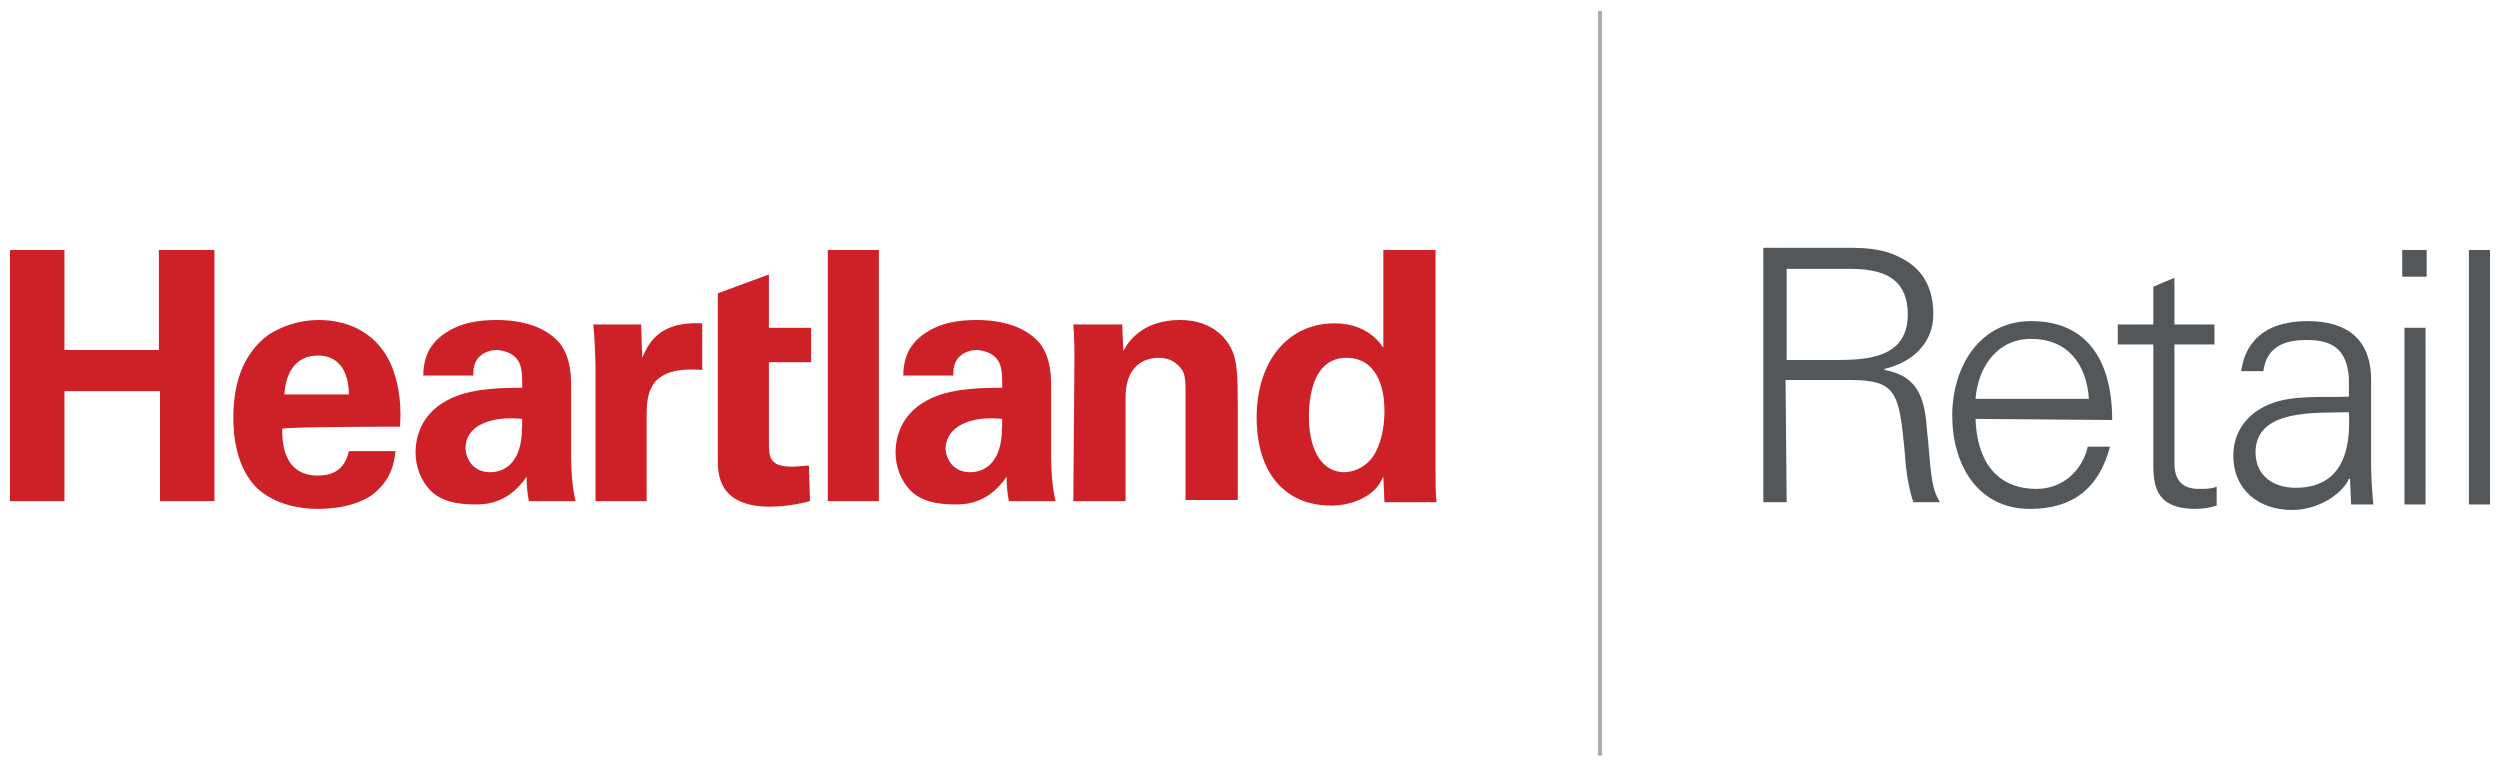 <?xml version="1.0" encoding="utf-8"?>
<!-- Generator: Adobe Illustrator 24.1.0, SVG Export Plug-In . SVG Version: 6.00 Build 0)  -->
<svg version="1.1" id="Layer_1" xmlns="http://www.w3.org/2000/svg" xmlns:xlink="http://www.w3.org/1999/xlink" x="0px" y="0px"
	 viewBox="0 0 225 69" style="enable-background:new 0 0 225 69;" xml:space="preserve">
<style type="text/css">
	.st0{fill:#CD2027;}
	.st1{fill:none;stroke:#A7A8AA;stroke-width:0.338;stroke-miterlimit:10;}
	.st2{fill:#53575A;}
</style>
<g>
	<g>
		<polygon class="st0" points="14.3,22.5 14.3,31.5 5.8,31.5 5.8,22.5 0.9,22.5 0.9,45.1 5.8,45.1 5.8,35.2 14.4,35.2 14.4,45.1 
			19.3,45.1 19.3,22.5 		"/>
		<g>
			<path class="st0" d="M25.6,35.5c0.1-1.8,0.9-3.5,3-3.5c2.7,0,2.8,2.8,2.8,3.5H25.6z M36,38.4c0.1-1.3,0.1-3.6-0.9-5.8
				c-1.4-2.9-4.1-3.8-6.4-3.8c-1.7,0-3.2,0.5-4.5,1.3C21.6,32,21,35,21,37.6c0,2.5,0.6,4.7,2,6.2c1.7,1.7,4.2,2,5.6,2
				c2.3,0,4.4-0.6,5.5-1.8c1.3-1.3,1.4-2.7,1.5-3.4h-4.2c-0.4,1.8-1.6,2.2-2.8,2.2c-3.2,0-3.2-3.2-3.2-4.2
				C25.4,38.4,36,38.4,36,38.4z"/>
			<path class="st0" d="M47,37.7c0,1.7-0.1,2.9-0.9,3.9c-0.4,0.5-1.1,0.9-2,0.9c-1.5,0-2.2-1.2-2.2-2.2C41.9,38.4,44,37.4,47,37.7
				 M51.8,45.1c-0.3-1.3-0.4-2.7-0.4-4v-6.4c0-0.7,0-2.6-1.1-3.9c-1.6-1.8-4.3-2-5.6-2c-1.5,0-3.3,0.2-4.8,1.3
				c-1.7,1.2-1.8,2.9-1.8,3.7h4.5c0-0.4,0-0.9,0.3-1.4c0.4-0.6,1.1-0.9,1.8-0.9c0.4,0,1.7,0.2,2.1,1.3c0.2,0.6,0.2,1.1,0.2,2.1
				c-1.5,0-4.3,0-6.3,0.9c-2.9,1.3-3.3,3.7-3.3,4.9s0.4,2.5,1.4,3.5c0.6,0.6,1.7,1.2,3.9,1.2c0.9,0,3,0,4.7-2.5c0,0.5,0,1.2,0.2,2.2
				H51.8z"/>
			<path class="st0" d="M53.6,45.1h4.6v-7.8c0-2,0.3-4.4,5-4v-4.2c-3.8-0.2-4.8,1.7-5.4,3.1l-0.1-3h-4.3c0.1,0.9,0.2,3.2,0.2,4V45.1
				z"/>
			<path class="st0" d="M72.8,41.9c-0.5,0-0.8,0.1-1.5,0.1c-2.1,0-2.1-0.9-2.1-2.3v-7.1H73v-3.1h-3.8v-4.8l-4.6,1.7v3.1v3.1v8.7
				c0,1.3,0,4.3,4.7,4.3c0.8,0,2.1-0.1,3.6-0.5L72.8,41.9L72.8,41.9z"/>
		</g>
		<rect x="74.5" y="22.5" class="st0" width="4.6" height="22.6"/>
		<g>
			<path class="st0" d="M90.2,37.7c0,1.7-0.1,2.9-0.9,3.9c-0.4,0.5-1.1,0.9-2,0.9c-1.5,0-2.2-1.2-2.2-2.2
				C85.2,38.4,87.3,37.4,90.2,37.7 M95,45.1c-0.3-1.3-0.4-2.7-0.4-4v-6.4c0-0.7,0-2.6-1.1-3.9c-1.6-1.8-4.3-2-5.6-2
				c-1.5,0-3.3,0.2-4.8,1.3c-1.7,1.2-1.8,2.9-1.8,3.7h4.5c0-0.4,0-0.9,0.3-1.4c0.4-0.6,1.1-0.9,1.8-0.9c0.4,0,1.7,0.2,2.1,1.3
				c0.2,0.6,0.2,1.1,0.2,2.1c-1.5,0-4.3,0-6.3,0.9c-2.9,1.3-3.3,3.7-3.3,4.9s0.4,2.5,1.4,3.5c0.6,0.6,1.7,1.2,3.9,1.2
				c0.9,0,3,0,4.7-2.5c0,0.5,0,1.2,0.2,2.2H95z"/>
			<path class="st0" d="M96.6,45.1h4.7v-9.3c0-1.2,0.3-2,0.6-2.4c0.5-0.8,1.4-1.2,2.4-1.2c1.2,0,1.9,0.7,2.2,1.3
				c0.2,0.5,0.2,1.1,0.2,1.7V45h4.7v-8.5c0-2.9-0.1-3.8-0.4-4.7c-0.4-1.1-1.7-3-4.8-3c-3.4,0-4.7,2-5.1,2.8l-0.1-2.4h-4.4
				c0.1,1.1,0.1,2.8,0.1,2.9L96.6,45.1L96.6,45.1z"/>
			<path class="st0" d="M117.8,37.5c0-1.6,0.3-5.3,3.4-5.3c2.1,0,3.4,1.7,3.4,4.8c0,0.8-0.1,2.4-0.8,3.7c-0.5,1-1.6,1.8-2.9,1.8
				C118.7,42.4,117.8,40.1,117.8,37.5 M124.5,31.3c-0.4-0.6-1.6-2.2-4.4-2.2c-4.1,0-7,3.3-7,8.5c0,4.9,2.5,7.9,6.7,7.9
				c0.7,0,1.9-0.1,3.1-0.8c1-0.6,1.3-1.2,1.6-1.8l0.1,2.3h4.7c-0.1-0.6-0.1-1.6-0.1-2.6V22.5h-4.7L124.5,31.3L124.5,31.3z"/>
		</g>
	</g>
	<line class="st1" x1="144" y1="1" x2="144" y2="68"/>
	<g>
		<path class="st2" d="M160.8,45.2h-2.1V22.3h7.5c2,0,3.6,0.1,5.4,1.2c1.6,1,2.4,2.6,2.4,4.8c0,2.5-1.8,4.3-4.4,4.9v0.1
			c2.9,0.5,3.6,2.4,3.8,5.1c0.4,3.7,0.3,5.4,1.2,6.8h-2.4c-0.5-1.5-0.7-3.2-0.8-4.8c-0.5-5.2-0.8-6.2-5-6.2h-5.7L160.8,45.2
			L160.8,45.2z M165.2,32.4c2.9,0,6.5-0.2,6.5-4.1c0-4.4-4.1-4.1-6.3-4.1h-4.6v8.2C160.8,32.4,165.2,32.4,165.2,32.4z"/>
		<path class="st2" d="M177.8,37.7c0.1,3.4,1.6,6.3,5.5,6.3c2.3,0,4.1-1.6,4.6-3.8h2c-1,3.8-3.4,5.6-7.2,5.6c-4.8,0-7-4.1-7-8.4
			s2.4-8.5,7.1-8.5c5.3,0,7.3,3.9,7.3,8.9L177.8,37.7L177.8,37.7z M188,35.9c-0.2-3.1-1.9-5.4-5.2-5.4c-3.1,0-4.8,2.6-5,5.4H188z"/>
		<path class="st2" d="M193.8,31h-3.2v-1.8h3.2v-3.4l1.9-0.8v4.2h3.6V31h-3.6v10.7c0,1.5,0.7,2.3,2.2,2.3c0.6,0,1.1,0,1.6-0.2v1.7
			c-0.6,0.2-1.3,0.3-1.9,0.3c-4,0-3.8-2.6-3.8-4.7V31z"/>
		<path class="st2" d="M211.4,34c-0.2-2.6-1.5-3.4-3.8-3.4c-2,0-3.6,0.6-3.9,2.8h-2c0.5-3.3,2.9-4.5,6-4.5c3.5,0,5.7,1.6,5.7,5.3
			v7.6c0,1.2,0.1,2.5,0.2,3.6h-2l-0.1-2.3h-0.1l-0.1,0.2c-0.7,1.3-2.8,2.6-5,2.6c-3,0-5.3-1.8-5.3-4.9c0-2.2,1.3-3.8,3.2-4.6
			c2.1-0.9,4.9-0.6,7.2-0.7L211.4,34L211.4,34z M206.6,43.9c4.2,0,5-3.4,4.8-6.8c-2.7,0.1-8.4-0.4-8.4,3.6
			C203,42.9,204.7,43.9,206.6,43.9z"/>
		<path class="st2" d="M218.4,24.9h-2.2v-2.4h2.2V24.9z M218.3,29.5v15.9h-1.9V29.5H218.3z"/>
		<path class="st2" d="M224.1,45.4h-1.9V22.5h1.9V45.4z"/>
	</g>
</g>
</svg>
